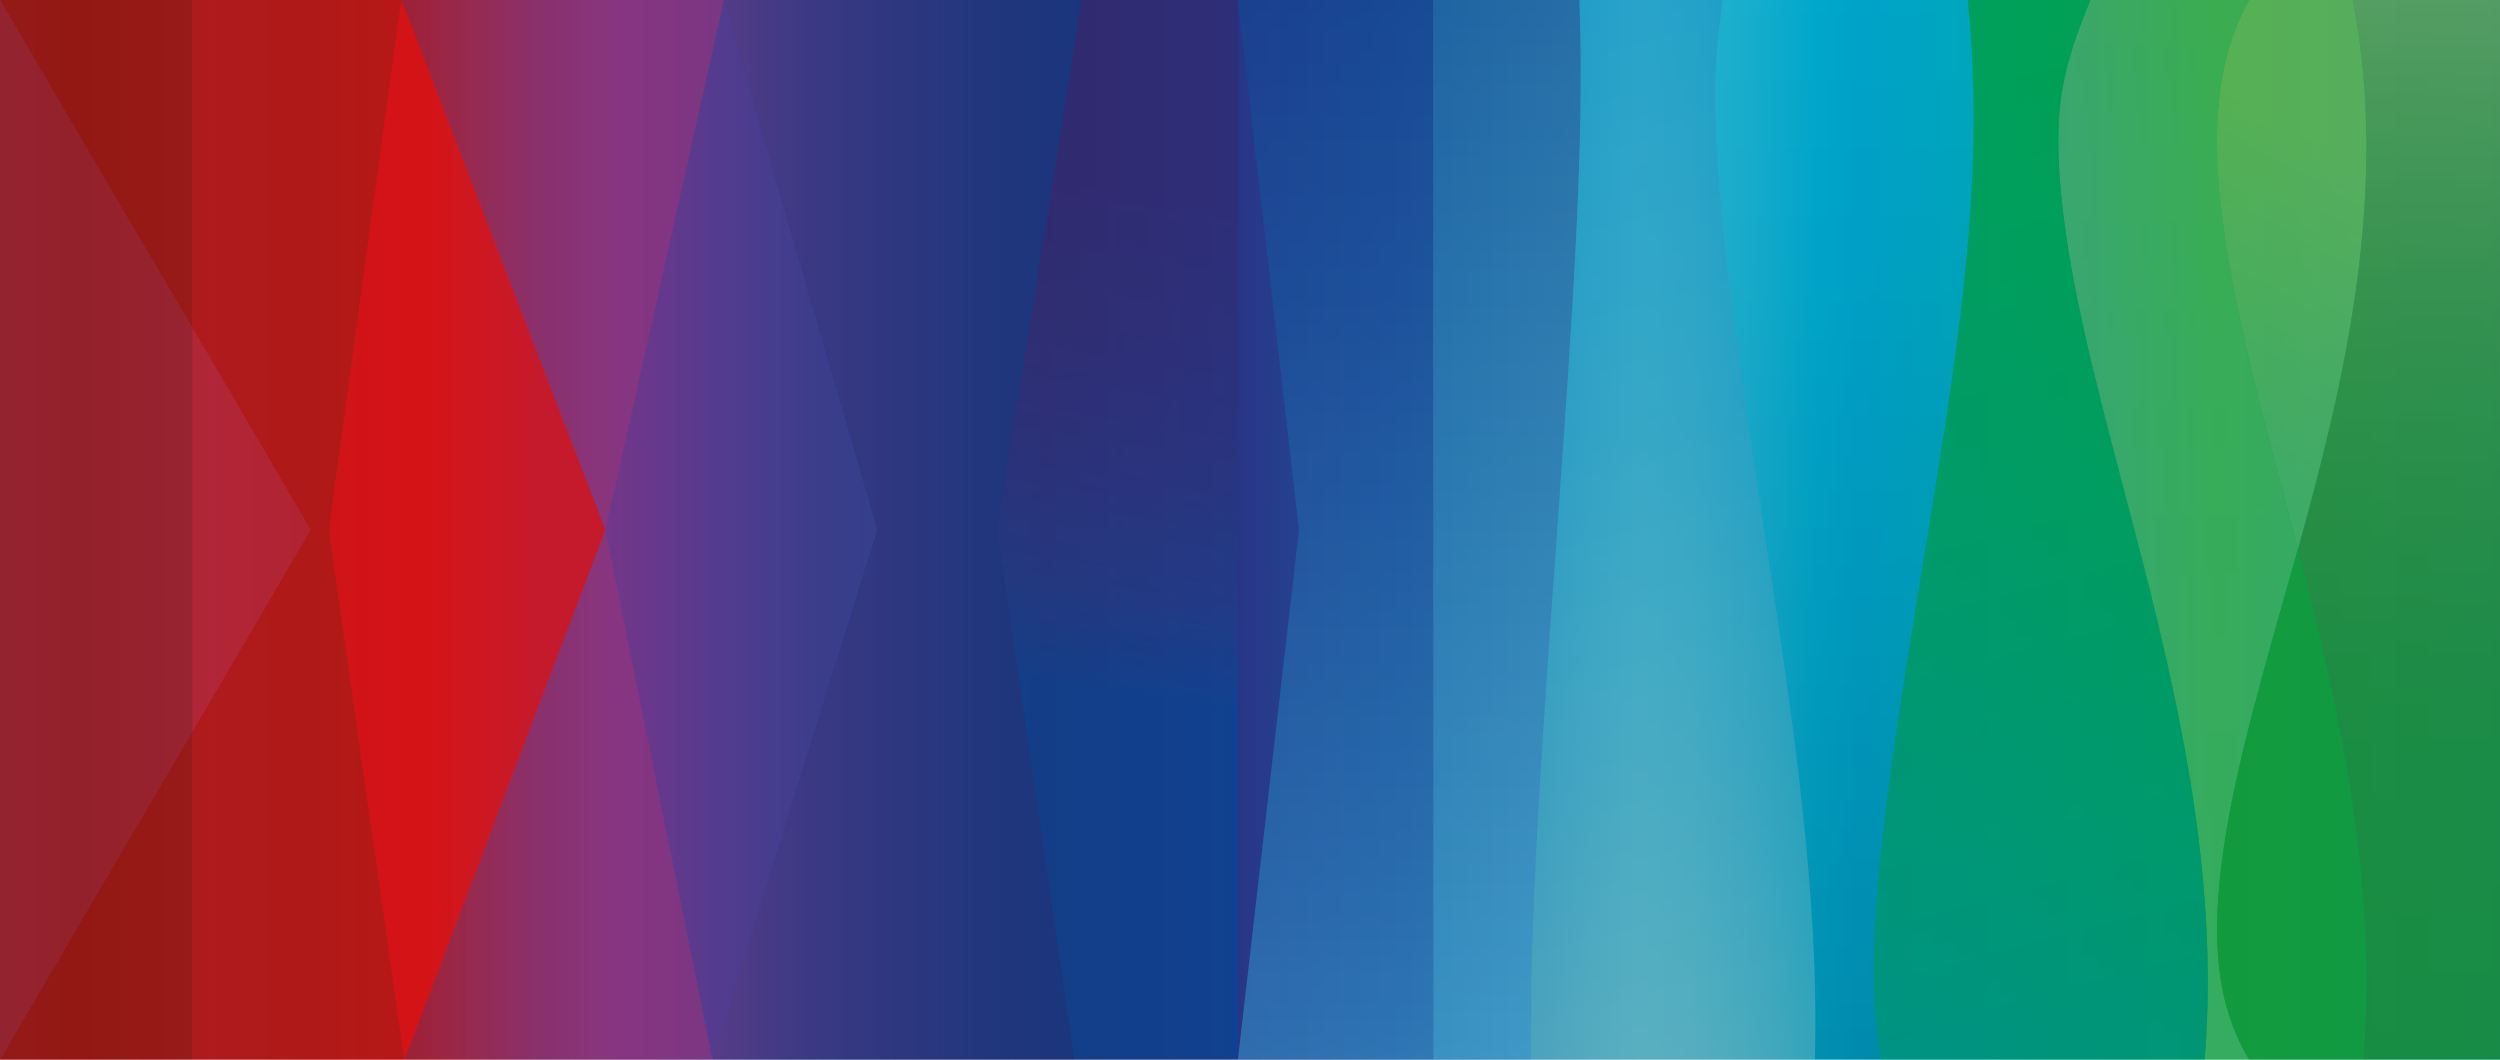 <svg version="1.2" xmlns="http://www.w3.org/2000/svg" viewBox="0 0 1300 551" width="1300" height="551">
	<title>file-svg</title>
	<defs>
		<linearGradient id="g1" x1="0" y1="275.5" x2="1300" y2="275.5" gradientUnits="userSpaceOnUse">
			<stop offset="0" stop-color="#942331"/>
			<stop offset=".036" stop-color="#931813"/>
			<stop offset=".085" stop-color="#b12638"/>
			<stop offset=".124" stop-color="#af1917"/>
			<stop offset=".126" stop-color="#b11917"/>
			<stop offset=".153" stop-color="#cb1517"/>
			<stop offset=".17" stop-color="#d51317"/>
			<stop offset=".175" stop-color="#ce1b24"/>
			<stop offset=".188" stop-color="#bb2742"/>
			<stop offset=".205" stop-color="#9b326b"/>
			<stop offset=".214" stop-color="#88357f"/>
			<stop offset=".244" stop-color="#853580"/>
			<stop offset=".264" stop-color="#6e368c"/>
			<stop offset=".291" stop-color="#3a4190"/>
			<stop offset=".324" stop-color="#14387f"/>
			<stop offset=".393" stop-color="#2b2f75"/>
			<stop offset=".418" stop-color="#312a6f"/>
			<stop offset=".476" stop-color="#2a3281"/>
			<stop offset=".494" stop-color="#283587"/>
			<stop offset=".558" stop-color="#1d61a1"/>
			<stop offset=".567" stop-color="#2169a5"/>
			<stop offset=".609" stop-color="#3d8fb6"/>
			<stop offset=".639" stop-color="#53a7be"/>
			<stop offset=".656" stop-color="#5bb0c0"/>
			<stop offset=".675" stop-color="#53adbe"/>
			<stop offset=".699" stop-color="#36a3ba"/>
			<stop offset=".727" stop-color="#0095b3"/>
			<stop offset=".743" stop-color="#008bae"/>
			<stop offset=".798" stop-color="#009490"/>
			<stop offset=".887" stop-color="#00a24c"/>
			<stop offset="1" stop-color="#00937d"/>
		</linearGradient>
		<linearGradient id="g2" x1="370.6" y1="413.2" x2="210.3" y2="413.2" gradientUnits="userSpaceOnUse">
			<stop offset="0" stop-color="#88357f"/>
			<stop offset=".335" stop-color="#88357f"/>
			<stop offset=".6" stop-color="#8b2e64"/>
			<stop offset=".871" stop-color="#8e284a"/>
			<stop offset="1" stop-color="#8f2540"/>
			<stop offset="1" stop-color="#8f2540"/>
		</linearGradient>
		<linearGradient id="g3" x1="647.1" y1=".5" x2="588.8" y2="364.7" gradientUnits="userSpaceOnUse">
			<stop offset="0" stop-color="#312a6f"/>
			<stop offset=".243" stop-color="#312a6f"/>
			<stop offset=".418" stop-color="#2f2d72"/>
			<stop offset=".625" stop-color="#2b337a"/>
			<stop offset=".846" stop-color="#1e3e87"/>
			<stop offset="1" stop-color="#024995"/>
		</linearGradient>
		<linearGradient id="g4" x1="314.8" y1="275.5" x2="456.4" y2="275.5" gradientUnits="userSpaceOnUse">
			<stop offset="0" stop-color="#6e368c"/>
			<stop offset="1" stop-color="#3a4190"/>
		</linearGradient>
		<linearGradient id="g5" x1="562.5" y1="275.5" x2="370.6" y2="275.5" gradientUnits="userSpaceOnUse">
			<stop offset="0" stop-color="#14387f"/>
			<stop offset=".231" stop-color="#1d3880"/>
			<stop offset=".504" stop-color="#313881"/>
			<stop offset=".798" stop-color="#493984"/>
			<stop offset="1" stop-color="#5c3986"/>
		</linearGradient>
		<linearGradient id="g6" x1="377.7" y1="137.7" x2="204.4" y2="137.7" gradientUnits="userSpaceOnUse">
			<stop offset="0" stop-color="#88357f"/>
			<stop offset=".335" stop-color="#88357f"/>
			<stop offset=".6" stop-color="#8b2e64"/>
			<stop offset=".871" stop-color="#8e284a"/>
			<stop offset="1" stop-color="#8f2540"/>
			<stop offset="1" stop-color="#8f2540"/>
		</linearGradient>
		<linearGradient id="g7" x1="1132.6" y1="0" x2="1132.6" y2="551" gradientUnits="userSpaceOnUse">
			<stop offset="0" stop-color="#94bd55"/>
			<stop offset=".333" stop-color="#8cbc68"/>
			<stop offset=".689" stop-color="#85bb74"/>
			<stop offset="1" stop-color="#83bb78"/>
		</linearGradient>
		<linearGradient id="g8" x1="961.4" y1="5.9" x2="1104.7" y2="548.3" gradientUnits="userSpaceOnUse">
			<stop offset="0" stop-color="#00a24c"/>
			<stop offset=".198" stop-color="#00a150"/>
			<stop offset=".478" stop-color="#009d5c"/>
			<stop offset=".805" stop-color="#009770"/>
			<stop offset="1" stop-color="#00937d"/>
		</linearGradient>
		<linearGradient id="g9" x1="1247.4" y1="0" x2="1247.4" y2="551" gradientUnits="userSpaceOnUse">
			<stop offset="0" stop-color="#699f60"/>
			<stop offset=".096" stop-color="#5a9955"/>
			<stop offset=".265" stop-color="#449148"/>
			<stop offset=".452" stop-color="#318c40"/>
			<stop offset=".672" stop-color="#23893b"/>
			<stop offset="1" stop-color="#1d893a"/>
		</linearGradient>
		<linearGradient id="g10" x1="959.2" y1="0" x2="959.2" y2="551" gradientUnits="userSpaceOnUse">
			<stop offset="0" stop-color="#00b5dd"/>
			<stop offset=".224" stop-color="#00b0d8"/>
			<stop offset=".548" stop-color="#00a3c9"/>
			<stop offset=".931" stop-color="#008fb3"/>
			<stop offset="1" stop-color="#008bae"/>
		</linearGradient>
		<linearGradient id="g11" x1="1136.4" y1="224.5" x2="1218.5" y2="78.1" gradientUnits="userSpaceOnUse">
			<stop offset="0" stop-color="#62b16e"/>
			<stop offset="1" stop-color="#86b857"/>
		</linearGradient>
		<linearGradient id="g12" x1="775.5" y1="12.3" x2="921.4" y2="556.9" gradientUnits="userSpaceOnUse">
			<stop offset="0" stop-color="#009ad2"/>
			<stop offset=".379" stop-color="#19a1cd"/>
			<stop offset="1" stop-color="#5bb0c0"/>
		</linearGradient>
		<linearGradient id="g13" x1="694.6" y1="0" x2="694.6" y2="551" gradientUnits="userSpaceOnUse">
			<stop offset="0" stop-color="#174290"/>
			<stop offset=".265" stop-color="#1c4d98"/>
			<stop offset=".802" stop-color="#2a6daf"/>
			<stop offset="1" stop-color="#327ab9"/>
		</linearGradient>
		<linearGradient id="g14" x1="783.6" y1="551" x2="783.6" y2="0" gradientUnits="userSpaceOnUse">
			<stop offset="0" stop-color="#3e9ac9"/>
			<stop offset="1" stop-color="#1d61a1"/>
		</linearGradient>
	</defs>
	<style>
		.s0 { fill: url(#g1) } 
		.s1 { mix-blend-mode: luminosity;fill: url(#g2) } 
		.s2 { opacity: .8;mix-blend-mode: luminosity;fill: url(#g3) } 
		.s3 { mix-blend-mode: luminosity;fill: url(#g4) } 
		.s4 { mix-blend-mode: luminosity;fill: url(#g5) } 
		.s5 { mix-blend-mode: luminosity;fill: #af1917 } 
		.s6 { mix-blend-mode: luminosity;fill: url(#g6) } 
		.s7 { mix-blend-mode: luminosity;fill: #931813 } 
		.s8 { mix-blend-mode: luminosity;fill: #b12638 } 
		.s9 { mix-blend-mode: luminosity;fill: #942331 } 
		.s10 { mix-blend-mode: luminosity;fill: #d51317 } 
		.s11 { opacity: .5;mix-blend-mode: luminosity;fill: url(#g7) } 
		.s12 { mix-blend-mode: luminosity;fill: url(#g8) } 
		.s13 { mix-blend-mode: luminosity;fill: #169a39 } 
		.s14 { mix-blend-mode: luminosity;fill: url(#g9) } 
		.s15 { opacity: .7;mix-blend-mode: luminosity;fill: url(#g10) } 
		.s16 { opacity: .3;mix-blend-mode: luminosity;fill: #283587 } 
		.s17 { opacity: .8;mix-blend-mode: luminosity;fill: url(#g11) } 
		.s18 { opacity: .7;mix-blend-mode: luminosity;fill: url(#g12) } 
		.s19 { mix-blend-mode: luminosity;fill: url(#g13) } 
		.s20 { mix-blend-mode: luminosity;fill: url(#g14) } 
	</style>
	<g id="Layer">
		<path id="Layer" class="s0" d="m0 0h1300v551h-1300z"/>
		<g id="Layer" style="opacity: .8">
			<path id="Layer" class="s1" d="m210.3 551h160.3l-55.8-275.5z"/>
			<path id="Layer" class="s2" d="m643.7 0h-81.2l-44.1 275.5 40.1 275.5h85.2z"/>
			<path id="Layer" class="s3" d="m376.5 0l-61.7 275.5 55.8 275.5 85.8-275.5z"/>
			<path id="Layer" class="s4" d="m562.5 0h-186l79.9 275.5-85.8 275.5h187.9l-40.1-275.5z"/>
			<path id="Layer" class="s5" d="m208.7 0h-108.7v170.5l61.6 105-61.6 104.9v170.6h110.3l-39.3-275.5z"/>
			<path id="Layer" class="s6" d="m376.5 0h-167.8l106.1 275.5z"/>
			<path id="Layer" class="s7" d="m100 0h-100l100 170.5z"/>
			<path id="Layer" class="s8" d="m161.6 275.5l-61.6-105v209.9z"/>
			<path id="Layer" class="s7" d="m0 551h100v-170.6z"/>
			<path id="Layer" class="s9" d="m100 170.5l-100-170.5v551l100-170.6z"/>
			<path id="Layer" class="s10" d="m208.7 0l-37.7 275.5 39.3 275.5 104.5-275.5z"/>
			<path id="Layer" class="s11" d="m1153.5 466.7c3.1-45.6 18-98.2 33.7-153.9q3.8-13.4 7.7-27.2-3.9-14.8-7.7-29.2c-15.7-59.8-30.6-116.4-33.7-165.4-2.5-38.1 2.5-66.5 16-91h-82.5c-13.5 32.9-18.5 52.3-16.1 90.4 3.2 49 18 105.5 33.8 165.4 23.3 88.7 50.3 190.9 41.7 295.1h23.1c-13.5-22.7-18.5-48.8-16-84.2z"/>
			<path id="Layer" class="s12" d="m1104.7 255.8c-15.8-59.9-30.6-116.4-33.8-165.4-2.4-38.1 2.6-57.5 16.1-90.4h-63.8c10.2 97-6.8 191.9-24.4 299.8-10.3 63-21 128.2-23.8 181-2 37.9 0.7 58.9 3.2 70.2h168.2c8.6-104.3-18.4-206.5-41.7-295.2z"/>
			<path id="Layer" class="s13" d="m1194.9 285.6q-3.9 13.8-7.7 27.2c-15.7 55.7-30.6 108.3-33.7 153.9-2.5 35.4 2.5 61.5 16 84.3h59.4c7.7-93.1-12.9-183.9-34-265.4z"/>
			<path id="Layer" class="s14" d="m1223.5 0c19.2 99.5-4.4 198.5-28.6 285.6 21.1 81.5 41.7 172.3 34 265.4h71.1v-551z"/>
			<path id="Layer" class="s15" d="m975 480.8c2.8-52.8 13.5-118 23.8-181 17.6-107.9 34.6-202.8 24.4-299.8h-127.3c-2.5 20.5-5.2 34.5-3.2 75.2 2.8 56.8 13.4 126.8 23.7 194.5 15.2 99.7 29.9 195.7 27.3 281.3h34.5c-2.5-11.3-5.2-32.3-3.2-70.2z"/>
			<path id="Layer" class="s16" d="m643.7 0v551l31.8-275.5z"/>
			<path id="Layer" class="s17" d="m1153.4 91c3.2 49 18.1 105.6 33.8 165.4q3.8 14.4 7.7 29.2c24.2-87.1 47.8-186.1 28.6-285.6h-54c-13.5 24.5-18.5 52.9-16.1 91z"/>
			<path id="Layer" class="s18" d="m916.5 269.7c-10.4-67.7-21-137.7-23.8-194.5-2-40.7 0.7-54.7 3.2-75.2h-74.6c2.7 72.2-2.7 153.3-12.5 289-5.7 78.3-14.4 198.7-12.7 262h147.6c2.6-85.6-12.1-181.6-27.2-281.3z"/>
			<path id="Layer" class="s19" d="m643.7 0l31.8 275.5-31.8 275.5h101.6l0.1-551z"/>
			<path id="Layer" class="s20" d="m808.8 289c9.8-135.7 15.2-216.8 12.5-289h-75.9l-0.1 551h50.8c-1.7-63.3 7-183.7 12.7-262z"/>
		</g>
	</g>
</svg>
